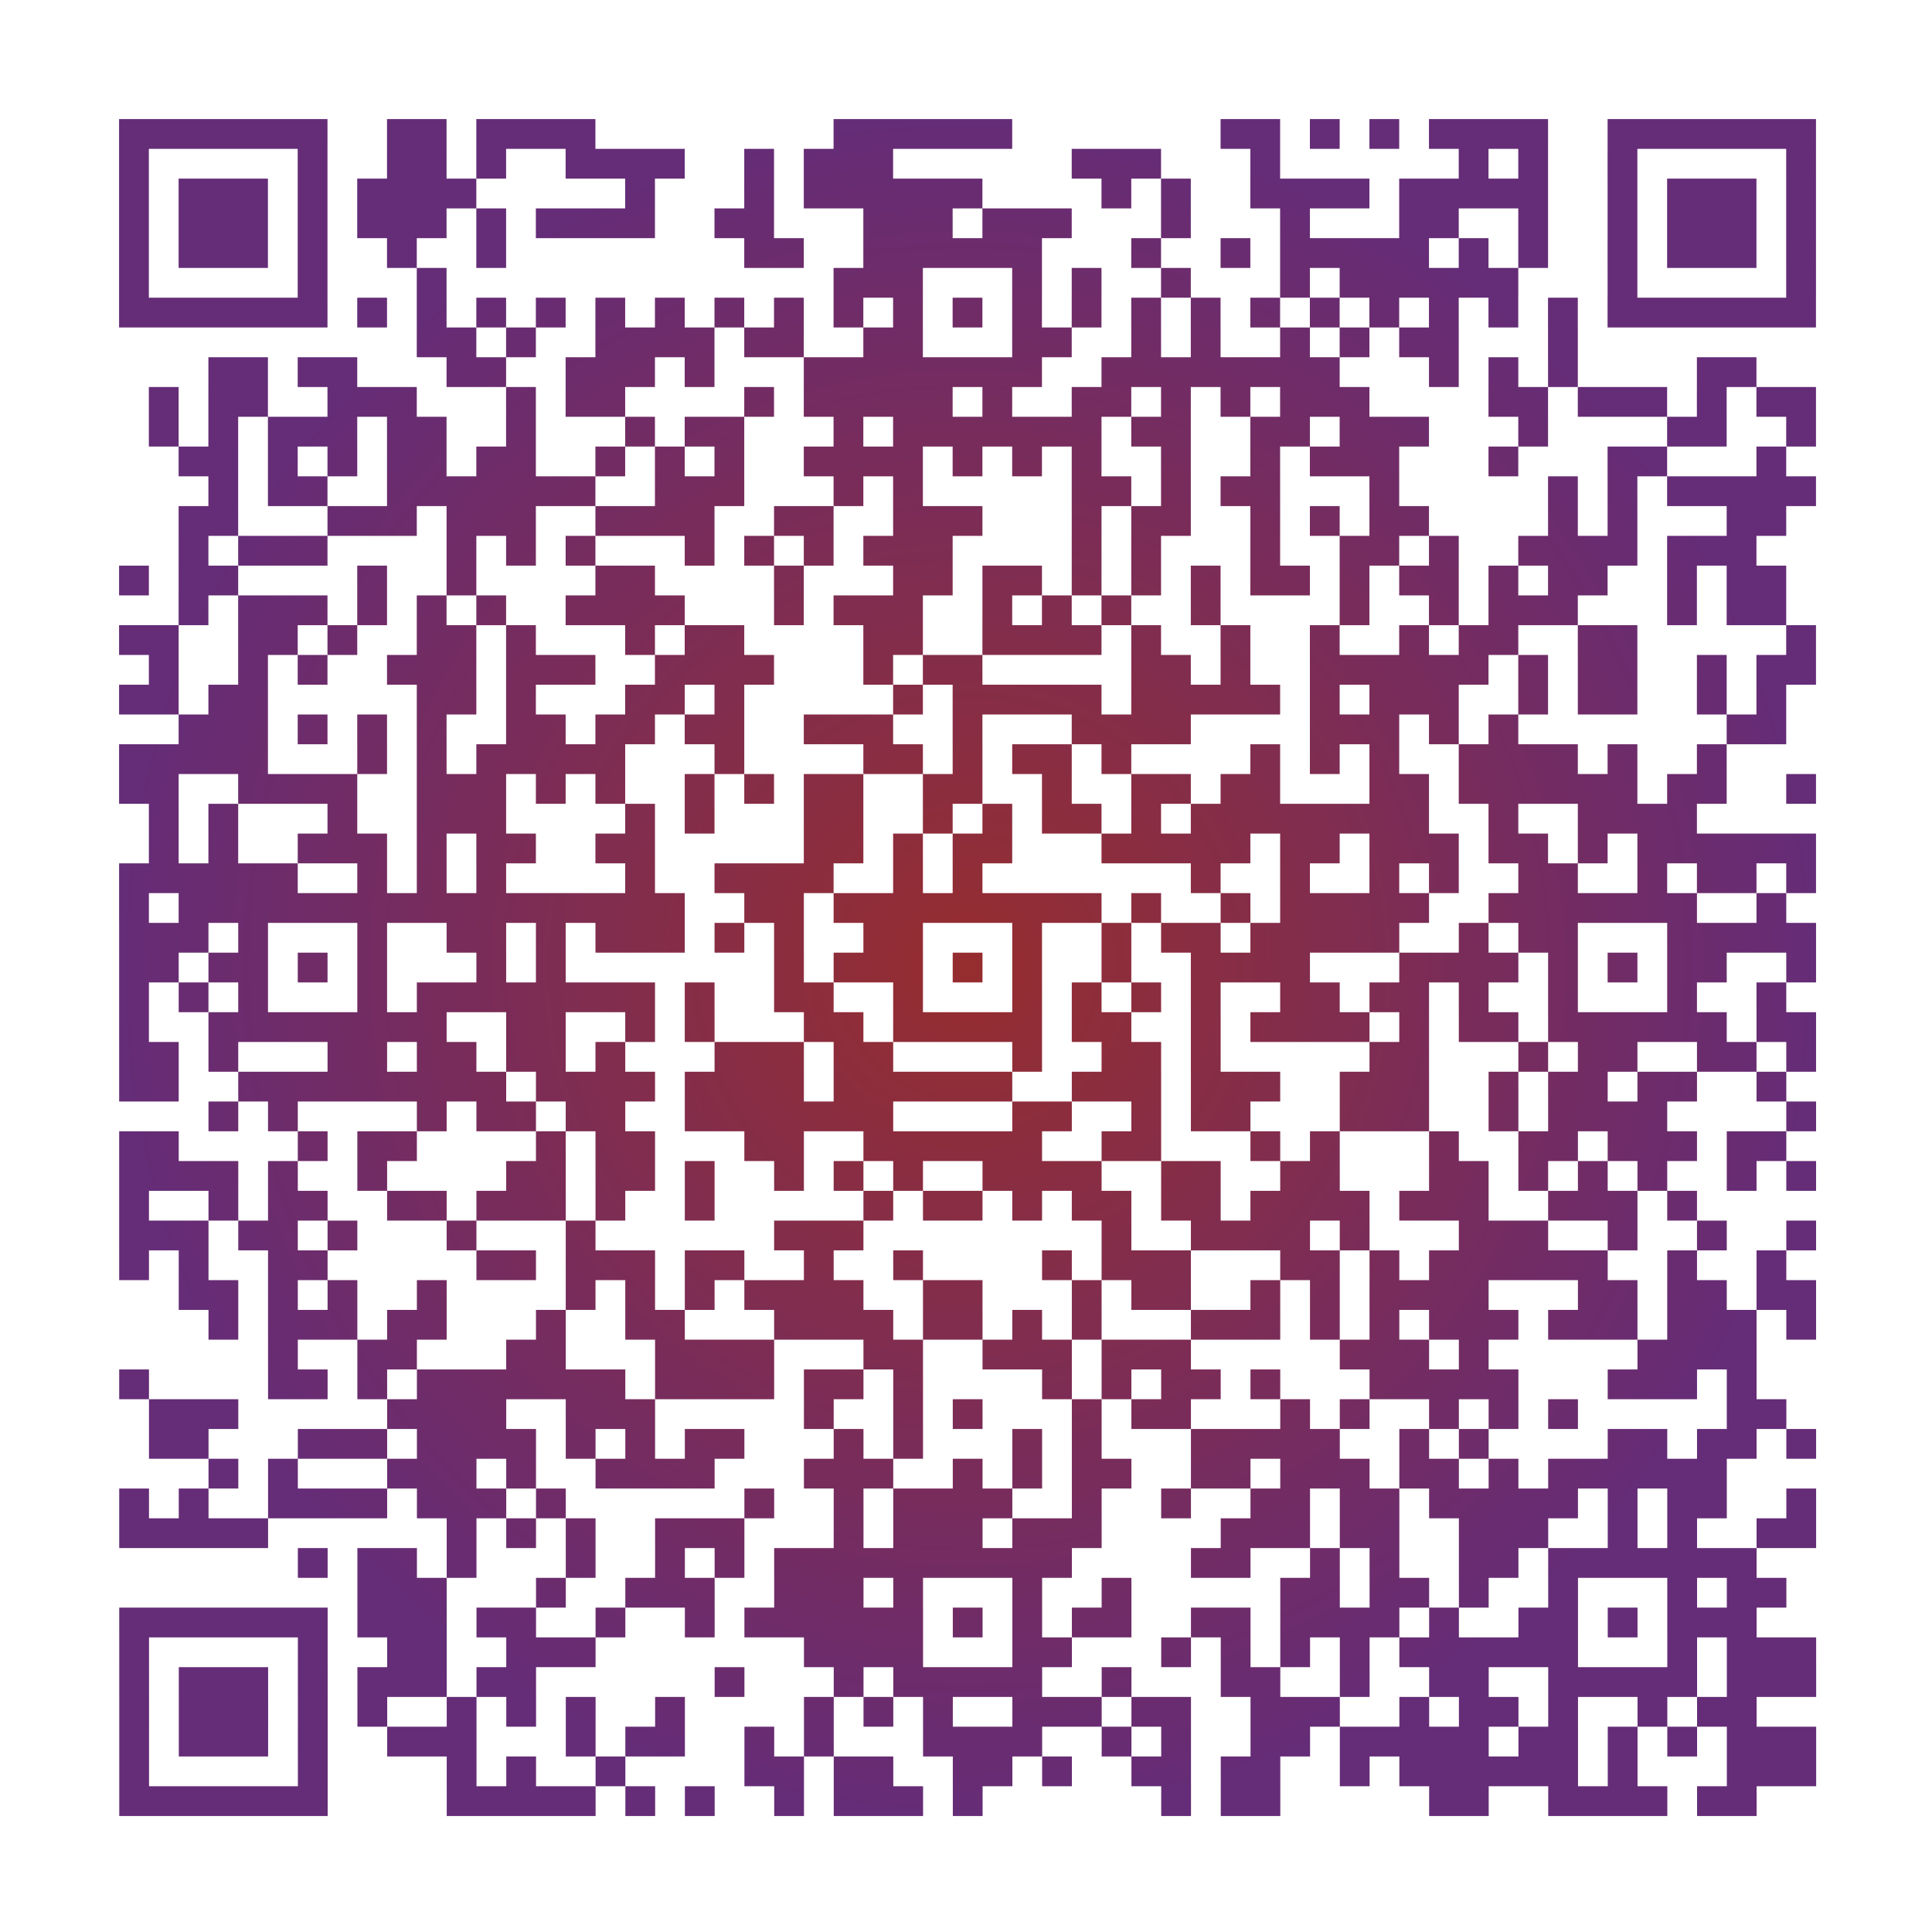 <?xml version="1.0" encoding="UTF-8" standalone="no"?>
<!-- Created with Inkscape (http://www.inkscape.org/) -->

<svg
   width="120.385mm"
   height="120.385mm"
   viewBox="0 0 120.385 120.385"
   version="1.1"
   id="svg1"
   xml:space="preserve"
   inkscape:version="1.3.2 (091e20ef0f, 2023-11-25, custom)"
   sodipodi:docname="qr_ipyaladin.svg"
   xmlns:inkscape="http://www.inkscape.org/namespaces/inkscape"
   xmlns:sodipodi="http://sodipodi.sourceforge.net/DTD/sodipodi-0.dtd"
   xmlns:xlink="http://www.w3.org/1999/xlink"
   xmlns="http://www.w3.org/2000/svg"
   xmlns:svg="http://www.w3.org/2000/svg"><sodipodi:namedview
     id="namedview1"
     pagecolor="#505050"
     bordercolor="#ffffff"
     borderopacity="1"
     inkscape:showpageshadow="0"
     inkscape:pageopacity="0"
     inkscape:pagecheckerboard="1"
     inkscape:deskcolor="#d1d1d1"
     inkscape:document-units="mm"
     inkscape:zoom="0.71624579"
     inkscape:cx="228.27359"
     inkscape:cy="135.42837"
     inkscape:window-width="1920"
     inkscape:window-height="1008"
     inkscape:window-x="0"
     inkscape:window-y="0"
     inkscape:window-maximized="1"
     inkscape:current-layer="svg1" /><defs
     id="defs1"><linearGradient
       id="linearGradient8"
       inkscape:collect="always"><stop
         style="stop-color:#962d2f;stop-opacity:1"
         offset="0"
         id="stop8" /><stop
         style="stop-color:#652c77;stop-opacity:1;"
         offset="1"
         id="stop9" /></linearGradient><defs
       id="defs9">
			<rect
   id="SVGID_1_"
   y="-23.023"
   width="366.272"
   height="474"
   x="0" />
		</defs><clipPath
       id="SVGID_2_">
			<use
   xlink:href="#SVGID_1_"
   overflow="visible"
   id="use11"
   style="overflow:visible"
   x="0"
   y="0"
   width="100%"
   height="100%" />
		</clipPath><defs
       id="defs15">
				<rect
   x="0"
   height="474"
   width="366.272"
   y="-23.023"
   id="SVGID_3_" />
			</defs><clipPath
       id="SVGID_4_">
				<use
   height="100%"
   width="100%"
   y="0"
   x="0"
   style="overflow:visible"
   id="use17"
   overflow="visible"
   xlink:href="#SVGID_3_" />
			</clipPath><rect
       id="rect2"
       y="-23.023"
       width="366.272"
       height="474"
       x="0" /><rect
       x="0"
       height="474"
       width="366.272"
       y="-23.023"
       id="rect3" /><rect
       x="-0.314"
       y="-5.377"
       width="8.05"
       height="10.126"
       id="rect7" /><rect
       x="-4.062"
       y="-9.812"
       width="17.438"
       height="15.188"
       id="rect1-6" /><rect
       x="-46"
       y="16.25"
       width="65.875"
       height="13.875"
       id="rect85" /><inkscape:path-effect
       effect="powerclip"
       id="path-effect84"
       is_visible="true"
       lpeversion="1"
       inverse="true"
       flatten="false"
       hide_clip="false"
       message="Utilise la règle de remplissage « fill-rule: evenodd » de la boîte de dialogue &lt;b&gt;Fond et contour&lt;/b&gt; en l'absence de résultat de mise à plat après une conversion en chemin." /><rect
       x="390.25"
       y="534.562"
       width="60.25"
       height="17.688"
       id="rect28" /><filter
       inkscape:label="Pixellize"
       inkscape:menu="Pixel Tools"
       inkscape:menu-tooltip="Reduce or remove antialiasing around shapes"
       style="color-interpolation-filters:sRGB"
       id="filter41"
       x="0"
       y="0"
       width="1"
       height="1"><feColorMatrix
         values="1 0 0 0 0 0 1 0 0 0 0 0 1 0 0 0 0 0 1000 -500 "
         id="feColorMatrix41" /></filter><clipPath
       clipPathUnits="userSpaceOnUse"
       id="clipPath30"><path
         style="fill:none;fill-opacity:1;stroke:#000000;stroke-width:0.05;stroke-linejoin:bevel;stroke-dasharray:none;stroke-opacity:1"
         d="m 112.659,140.93 c 0,-0.004 0.059,-0.059 0.13,-0.122 0.172,-0.153 0.556,-0.536 0.707,-0.707 0.726,-0.821 1.133,-1.554 1.244,-2.242 0.019,-0.12 0.019,-0.408 -1e-4,-0.533 -0.045,-0.289 -0.154,-0.511 -0.352,-0.716 -0.355,-0.368 -0.878,-0.548 -1.642,-0.565 -0.482,-0.011 -0.996,0.057 -1.598,0.213 -0.685,0.176 -1.345,0.427 -2.04,0.776 -0.141,0.071 -0.259,0.13 -0.263,0.131 -0.003,0.002 -0.006,-8e-4 -0.006,-0.005 0,-0.023 0.291,-0.22 0.579,-0.392 0.74,-0.443 1.526,-0.807 2.27,-1.05 0.628,-0.206 1.185,-0.319 1.775,-0.361 0.178,-0.013 0.535,-0.011 0.671,0.004 0.473,0.05 0.83,0.168 1.108,0.366 0.086,0.061 0.246,0.219 0.309,0.305 0.133,0.181 0.209,0.399 0.226,0.644 0.03,0.436 -0.066,0.833 -0.324,1.345 -0.269,0.534 -0.67,1.061 -1.239,1.628 -0.455,0.454 -0.917,0.847 -1.409,1.196 -0.126,0.089 -0.146,0.102 -0.146,0.087 z"
         id="path31" /></clipPath><clipPath
       clipPathUnits="userSpaceOnUse"
       id="clipPath34"><path
         style="fill:none;fill-opacity:1;stroke:#000000;stroke-width:0.05;stroke-linejoin:bevel;stroke-dasharray:none;stroke-opacity:1"
         d="m 112.659,140.93 c 0,-0.004 0.059,-0.059 0.13,-0.122 0.172,-0.153 0.556,-0.536 0.707,-0.707 0.726,-0.821 1.133,-1.554 1.244,-2.242 0.019,-0.12 0.019,-0.408 -1e-4,-0.533 -0.045,-0.289 -0.154,-0.511 -0.352,-0.716 -0.355,-0.368 -0.878,-0.548 -1.642,-0.565 -0.482,-0.011 -0.996,0.057 -1.598,0.213 -0.685,0.176 -1.345,0.427 -2.04,0.776 -0.141,0.071 -0.259,0.13 -0.263,0.131 -0.003,0.002 -0.006,-8e-4 -0.006,-0.005 0,-0.023 0.291,-0.22 0.579,-0.392 0.74,-0.443 1.526,-0.807 2.27,-1.05 0.628,-0.206 1.185,-0.319 1.775,-0.361 0.178,-0.013 0.535,-0.011 0.671,0.004 0.473,0.05 0.83,0.168 1.108,0.366 0.086,0.061 0.246,0.219 0.309,0.305 0.133,0.181 0.209,0.399 0.226,0.644 0.03,0.436 -0.066,0.833 -0.324,1.345 -0.269,0.534 -0.67,1.061 -1.239,1.628 -0.455,0.454 -0.917,0.847 -1.409,1.196 -0.126,0.089 -0.146,0.102 -0.146,0.087 z"
         id="path35" /></clipPath><clipPath
       clipPathUnits="userSpaceOnUse"
       id="clipPath37"><path
         style="fill:none;fill-opacity:1;stroke:#000000;stroke-width:0.05;stroke-linejoin:bevel;stroke-dasharray:none;stroke-opacity:1"
         d="m 112.659,140.93 c 0,-0.004 0.059,-0.059 0.13,-0.122 0.172,-0.153 0.556,-0.536 0.707,-0.707 0.726,-0.821 1.133,-1.554 1.244,-2.242 0.019,-0.12 0.019,-0.408 -1e-4,-0.533 -0.045,-0.289 -0.154,-0.511 -0.352,-0.716 -0.355,-0.368 -0.878,-0.548 -1.642,-0.565 -0.482,-0.011 -0.996,0.057 -1.598,0.213 -0.685,0.176 -1.345,0.427 -2.04,0.776 -0.141,0.071 -0.259,0.13 -0.263,0.131 -0.003,0.002 -0.006,-8e-4 -0.006,-0.005 0,-0.023 0.291,-0.22 0.579,-0.392 0.74,-0.443 1.526,-0.807 2.27,-1.05 0.628,-0.206 1.185,-0.319 1.775,-0.361 0.178,-0.013 0.535,-0.011 0.671,0.004 0.473,0.05 0.83,0.168 1.108,0.366 0.086,0.061 0.246,0.219 0.309,0.305 0.133,0.181 0.209,0.399 0.226,0.644 0.03,0.436 -0.066,0.833 -0.324,1.345 -0.269,0.534 -0.67,1.061 -1.239,1.628 -0.455,0.454 -0.917,0.847 -1.409,1.196 -0.126,0.089 -0.146,0.102 -0.146,0.087 z"
         id="path38" /></clipPath><rect
       x="-4.062"
       y="-9.812"
       width="17.438"
       height="15.188"
       id="rect4" /><rect
       x="-46"
       y="16.25"
       width="65.875"
       height="13.875"
       id="rect6" /><rect
       id="rect5"
       y="-23.023"
       width="366.272"
       height="474"
       x="0" /><rect
       x="0"
       height="474"
       width="366.272"
       y="-23.023"
       id="rect8" /><radialGradient
       inkscape:collect="always"
       xlink:href="#linearGradient8"
       id="radialGradient9"
       cx="227.5"
       cy="227.5"
       fx="227.5"
       fy="227.5"
       r="199.5"
       gradientUnits="userSpaceOnUse" /><radialGradient
       inkscape:collect="always"
       xlink:href="#linearGradient8"
       id="radialGradient10"
       gradientUnits="userSpaceOnUse"
       cx="227.5"
       cy="227.5"
       fx="227.5"
       fy="227.5"
       r="199.5" /></defs><g
     inkscape:label="Calque 1"
     inkscape:groupmode="layer"
     id="layer1"
     transform="translate(-44.807,-112.598)" /><rect
     x="-7.1054274e-15"
     y="0"
     width="120.385"
     height="120.385"
     style="fill:#ffffff;stroke:none;stroke-width:0.265"
     id="rect1" /><g
     style="fill:url(#radialGradient9);stroke:none"
     id="g1"
     transform="matrix(0.265,0,0,0.265,-1.2321777e-6,-8.2519532e-7)"><path
       d="m 28,28 h 7 v 7 h -7 z m 7,0 h 7 v 7 h -7 z m 7,0 h 7 v 7 h -7 z m 7,0 h 7 v 7 h -7 z m 7,0 h 7 v 7 h -7 z m 7,0 h 7 v 7 h -7 z m 7,0 h 7 v 7 h -7 z m 21,0 h 7 v 7 h -7 z m 7,0 h 7 v 7 h -7 z m 14,0 h 7 v 7 h -7 z m 7,0 h 7 v 7 h -7 z m 7,0 h 7 v 7 h -7 z m 7,0 h 7 v 7 h -7 z m 63,0 h 7 v 7 h -7 z m 7,0 h 7 v 7 h -7 z m 7,0 h 7 v 7 h -7 z m 7,0 h 7 v 7 h -7 z m 7,0 h 7 v 7 h -7 z m 7,0 h 7 v 7 h -7 z m 56,0 h 7 v 7 h -7 z m 7,0 h 7 v 7 h -7 z m 14,0 h 7 v 7 h -7 z m 14,0 h 7 v 7 h -7 z m 14,0 h 7 v 7 h -7 z m 7,0 h 7 v 7 h -7 z m 7,0 h 7 v 7 h -7 z m 7,0 h 7 v 7 h -7 z m 21,0 h 7 v 7 h -7 z m 7,0 h 7 v 7 h -7 z m 7,0 h 7 v 7 h -7 z m 7,0 h 7 v 7 h -7 z m 7,0 h 7 v 7 h -7 z m 7,0 h 7 v 7 h -7 z m 7,0 h 7 v 7 h -7 z M 28,35 h 7 v 7 h -7 z m 42,0 h 7 v 7 h -7 z m 21,0 h 7 v 7 h -7 z m 7,0 h 7 v 7 h -7 z m 14,0 h 7 v 7 h -7 z m 21,0 h 7 v 7 h -7 z m 7,0 h 7 v 7 h -7 z m 7,0 h 7 v 7 h -7 z m 7,0 h 7 v 7 h -7 z m 21,0 h 7 v 7 h -7 z m 14,0 h 7 v 7 h -7 z m 7,0 h 7 v 7 h -7 z m 7,0 h 7 v 7 h -7 z m 49,0 h 7 v 7 h -7 z m 7,0 h 7 v 7 h -7 z m 7,0 h 7 v 7 h -7 z m 28,0 h 7 v 7 h -7 z m 49,0 h 7 v 7 h -7 z m 14,0 h 7 v 7 h -7 z m 21,0 h 7 v 7 h -7 z m 42,0 h 7 v 7 h -7 z M 28,42 h 7 v 7 h -7 z m 14,0 h 7 v 7 h -7 z m 7,0 h 7 v 7 h -7 z m 7,0 h 7 v 7 h -7 z m 14,0 h 7 v 7 h -7 z m 14,0 h 7 v 7 h -7 z m 7,0 h 7 v 7 h -7 z m 7,0 h 7 v 7 h -7 z m 7,0 h 7 v 7 h -7 z m 42,0 h 7 v 7 h -7 z m 28,0 h 7 v 7 h -7 z m 14,0 h 7 v 7 h -7 z m 7,0 h 7 v 7 h -7 z m 7,0 h 7 v 7 h -7 z m 7,0 h 7 v 7 h -7 z m 7,0 h 7 v 7 h -7 z m 7,0 h 7 v 7 h -7 z m 35,0 h 7 v 7 h -7 z m 14,0 h 7 v 7 h -7 z m 21,0 h 7 v 7 h -7 z m 7,0 h 7 v 7 h -7 z m 7,0 h 7 v 7 h -7 z m 7,0 h 7 v 7 h -7 z m 14,0 h 7 v 7 h -7 z m 7,0 h 7 v 7 h -7 z m 7,0 h 7 v 7 h -7 z m 7,0 h 7 v 7 h -7 z m 7,0 h 7 v 7 h -7 z m 21,0 h 7 v 7 h -7 z m 14,0 h 7 v 7 h -7 z m 7,0 h 7 v 7 h -7 z m 7,0 h 7 v 7 h -7 z m 14,0 h 7 v 7 h -7 z M 28,49 h 7 v 7 h -7 z m 14,0 h 7 v 7 h -7 z m 7,0 h 7 v 7 h -7 z m 7,0 h 7 v 7 h -7 z m 14,0 h 7 v 7 h -7 z m 14,0 h 7 v 7 h -7 z m 7,0 h 7 v 7 h -7 z m 7,0 h 7 v 7 h -7 z m 14,0 h 7 v 7 h -7 z m 14,0 h 7 v 7 h -7 z m 7,0 h 7 v 7 h -7 z m 7,0 h 7 v 7 h -7 z m 7,0 h 7 v 7 h -7 z m 21,0 h 7 v 7 h -7 z m 7,0 h 7 v 7 h -7 z m 28,0 h 7 v 7 h -7 z m 7,0 h 7 v 7 h -7 z m 7,0 h 7 v 7 h -7 z m 14,0 h 7 v 7 h -7 z m 7,0 h 7 v 7 h -7 z m 7,0 h 7 v 7 h -7 z m 28,0 h 7 v 7 h -7 z m 28,0 h 7 v 7 h -7 z m 28,0 h 7 v 7 h -7 z m 7,0 h 7 v 7 h -7 z m 21,0 h 7 v 7 h -7 z m 21,0 h 7 v 7 h -7 z m 14,0 h 7 v 7 h -7 z m 7,0 h 7 v 7 h -7 z m 7,0 h 7 v 7 h -7 z m 14,0 h 7 v 7 h -7 z M 28,56 h 7 v 7 h -7 z m 14,0 h 7 v 7 h -7 z m 7,0 h 7 v 7 h -7 z m 7,0 h 7 v 7 h -7 z m 14,0 h 7 v 7 h -7 z m 21,0 h 7 v 7 h -7 z m 21,0 h 7 v 7 h -7 z m 63,0 h 7 v 7 h -7 z m 7,0 h 7 v 7 h -7 z m 21,0 h 7 v 7 h -7 z m 7,0 h 7 v 7 h -7 z m 7,0 h 7 v 7 h -7 z m 7,0 h 7 v 7 h -7 z m 7,0 h 7 v 7 h -7 z m 7,0 h 7 v 7 h -7 z m 28,0 h 7 v 7 h -7 z m 21,0 h 7 v 7 h -7 z m 14,0 h 7 v 7 h -7 z m 7,0 h 7 v 7 h -7 z m 7,0 h 7 v 7 h -7 z m 7,0 h 7 v 7 h -7 z m 7,0 h 7 v 7 h -7 z m 14,0 h 7 v 7 h -7 z m 14,0 h 7 v 7 h -7 z m 21,0 h 7 v 7 h -7 z m 14,0 h 7 v 7 h -7 z m 7,0 h 7 v 7 h -7 z m 7,0 h 7 v 7 h -7 z m 14,0 h 7 v 7 h -7 z M 28,63 h 7 v 7 h -7 z m 42,0 h 7 v 7 h -7 z m 28,0 h 7 v 7 h -7 z m 98,0 h 7 v 7 h -7 z m 7,0 h 7 v 7 h -7 z m 7,0 h 7 v 7 h -7 z m 28,0 h 7 v 7 h -7 z m 14,0 h 7 v 7 h -7 z m 21,0 h 7 v 7 h -7 z m 28,0 h 7 v 7 h -7 z m 14,0 h 7 v 7 h -7 z m 7,0 h 7 v 7 h -7 z m 7,0 h 7 v 7 h -7 z m 7,0 h 7 v 7 h -7 z m 7,0 h 7 v 7 h -7 z m 7,0 h 7 v 7 h -7 z m 28,0 h 7 v 7 h -7 z m 42,0 h 7 v 7 h -7 z M 28,70 h 7 v 7 h -7 z m 7,0 h 7 v 7 h -7 z m 7,0 h 7 v 7 h -7 z m 7,0 h 7 v 7 h -7 z m 7,0 h 7 v 7 h -7 z m 7,0 h 7 v 7 h -7 z m 7,0 h 7 v 7 h -7 z m 14,0 h 7 v 7 h -7 z m 14,0 h 7 v 7 h -7 z m 14,0 h 7 v 7 h -7 z m 14,0 h 7 v 7 h -7 z m 14,0 h 7 v 7 h -7 z m 14,0 h 7 v 7 h -7 z m 14,0 h 7 v 7 h -7 z m 14,0 h 7 v 7 h -7 z m 14,0 h 7 v 7 h -7 z m 14,0 h 7 v 7 h -7 z m 14,0 h 7 v 7 h -7 z m 14,0 h 7 v 7 h -7 z m 14,0 h 7 v 7 h -7 z m 14,0 h 7 v 7 h -7 z m 14,0 h 7 v 7 h -7 z m 14,0 h 7 v 7 h -7 z m 14,0 h 7 v 7 h -7 z m 14,0 h 7 v 7 h -7 z m 14,0 h 7 v 7 h -7 z m 14,0 h 7 v 7 h -7 z m 14,0 h 7 v 7 h -7 z m 14,0 h 7 v 7 h -7 z m 7,0 h 7 v 7 h -7 z m 7,0 h 7 v 7 h -7 z m 7,0 h 7 v 7 h -7 z m 7,0 h 7 v 7 h -7 z m 7,0 h 7 v 7 h -7 z m 7,0 h 7 v 7 h -7 z M 98,77 h 7 v 7 h -7 z m 7,0 h 7 v 7 h -7 z m 14,0 h 7 v 7 h -7 z m 21,0 h 7 v 7 h -7 z m 7,0 h 7 v 7 h -7 z m 7,0 h 7 v 7 h -7 z m 7,0 h 7 v 7 h -7 z m 14,0 h 7 v 7 h -7 z m 7,0 h 7 v 7 h -7 z m 21,0 h 7 v 7 h -7 z m 7,0 h 7 v 7 h -7 z m 28,0 h 7 v 7 h -7 z m 7,0 h 7 v 7 h -7 z m 21,0 h 7 v 7 h -7 z m 14,0 h 7 v 7 h -7 z m 21,0 h 7 v 7 h -7 z m 14,0 h 7 v 7 h -7 z m 14,0 h 7 v 7 h -7 z m 7,0 h 7 v 7 h -7 z m 28,0 h 7 v 7 h -7 z M 49,84 h 7 v 7 h -7 z m 7,0 h 7 v 7 h -7 z m 14,0 h 7 v 7 h -7 z m 7,0 h 7 v 7 h -7 z m 28,0 h 7 v 7 h -7 z m 7,0 h 7 v 7 h -7 z m 21,0 h 7 v 7 h -7 z m 7,0 h 7 v 7 h -7 z m 7,0 h 7 v 7 h -7 z m 14,0 h 7 v 7 h -7 z m 28,0 h 7 v 7 h -7 z m 7,0 h 7 v 7 h -7 z m 7,0 h 7 v 7 h -7 z m 7,0 h 7 v 7 h -7 z m 7,0 h 7 v 7 h -7 z m 7,0 h 7 v 7 h -7 z m 7,0 h 7 v 7 h -7 z m 7,0 h 7 v 7 h -7 z m 21,0 h 7 v 7 h -7 z m 7,0 h 7 v 7 h -7 z m 7,0 h 7 v 7 h -7 z m 7,0 h 7 v 7 h -7 z m 7,0 h 7 v 7 h -7 z m 7,0 h 7 v 7 h -7 z m 7,0 h 7 v 7 h -7 z m 7,0 h 7 v 7 h -7 z m 28,0 h 7 v 7 h -7 z m 14,0 h 7 v 7 h -7 z m 14,0 h 7 v 7 h -7 z m 35,0 h 7 v 7 h -7 z m 7,0 h 7 v 7 h -7 z M 35,91 h 7 v 7 h -7 z m 14,0 h 7 v 7 h -7 z m 7,0 h 7 v 7 h -7 z m 21,0 h 7 v 7 h -7 z m 7,0 h 7 v 7 h -7 z m 7,0 h 7 v 7 h -7 z m 28,0 h 7 v 7 h -7 z m 14,0 h 7 v 7 h -7 z m 7,0 h 7 v 7 h -7 z m 35,0 h 7 v 7 h -7 z m 14,0 h 7 v 7 h -7 z m 7,0 h 7 v 7 h -7 z m 7,0 h 7 v 7 h -7 z m 7,0 h 7 v 7 h -7 z m 7,0 h 7 v 7 h -7 z m 14,0 h 7 v 7 h -7 z m 21,0 h 7 v 7 h -7 z m 7,0 h 7 v 7 h -7 z m 14,0 h 7 v 7 h -7 z m 14,0 h 7 v 7 h -7 z m 14,0 h 7 v 7 h -7 z m 7,0 h 7 v 7 h -7 z m 7,0 h 7 v 7 h -7 z m 35,0 h 7 v 7 h -7 z m 7,0 h 7 v 7 h -7 z m 14,0 h 7 v 7 h -7 z m 7,0 h 7 v 7 h -7 z m 7,0 h 7 v 7 h -7 z m 14,0 h 7 v 7 h -7 z m 14,0 h 7 v 7 h -7 z m 7,0 h 7 v 7 h -7 z M 35,98 h 7 v 7 h -7 z m 14,0 h 7 v 7 h -7 z m 14,0 h 7 v 7 h -7 z m 7,0 h 7 v 7 h -7 z m 7,0 h 7 v 7 h -7 z m 14,0 h 7 v 7 h -7 z m 7,0 h 7 v 7 h -7 z m 21,0 h 7 v 7 h -7 z m 28,0 h 7 v 7 h -7 z m 14,0 h 7 v 7 h -7 z m 7,0 h 7 v 7 h -7 z m 28,0 h 7 v 7 h -7 z m 14,0 h 7 v 7 h -7 z m 7,0 h 7 v 7 h -7 z m 7,0 h 7 v 7 h -7 z m 7,0 h 7 v 7 h -7 z m 7,0 h 7 v 7 h -7 z m 7,0 h 7 v 7 h -7 z m 7,0 h 7 v 7 h -7 z m 14,0 h 7 v 7 h -7 z m 7,0 h 7 v 7 h -7 z m 21,0 h 7 v 7 h -7 z m 7,0 h 7 v 7 h -7 z m 14,0 h 7 v 7 h -7 z m 7,0 h 7 v 7 h -7 z m 7,0 h 7 v 7 h -7 z m 28,0 h 7 v 7 h -7 z m 35,0 h 7 v 7 h -7 z m 7,0 h 7 v 7 h -7 z m 21,0 h 7 v 7 h -7 z m -378,7 h 7 v 7 h -7 z m 7,0 h 7 v 7 h -7 z m 14,0 h 7 v 7 h -7 z m 14,0 h 7 v 7 h -7 z m 14,0 h 7 v 7 h -7 z m 7,0 h 7 v 7 h -7 z m 14,0 h 7 v 7 h -7 z m 7,0 h 7 v 7 h -7 z m 21,0 h 7 v 7 h -7 z m 14,0 h 7 v 7 h -7 z m 14,0 h 7 v 7 h -7 z m 21,0 h 7 v 7 h -7 z m 7,0 h 7 v 7 h -7 z m 7,0 h 7 v 7 h -7 z m 7,0 h 7 v 7 h -7 z m 14,0 h 7 v 7 h -7 z m 14,0 h 7 v 7 h -7 z m 14,0 h 7 v 7 h -7 z m 21,0 h 7 v 7 h -7 z m 21,0 h 7 v 7 h -7 z m 14,0 h 7 v 7 h -7 z m 7,0 h 7 v 7 h -7 z m 7,0 h 7 v 7 h -7 z m 28,0 h 7 v 7 h -7 z m 28,0 h 7 v 7 h -7 z m 7,0 h 7 v 7 h -7 z m 28,0 h 7 v 7 h -7 z m -364,7 h 7 v 7 h -7 z m 14,0 h 7 v 7 h -7 z m 7,0 h 7 v 7 h -7 z m 21,0 h 7 v 7 h -7 z m 7,0 h 7 v 7 h -7 z m 7,0 h 7 v 7 h -7 z m 7,0 h 7 v 7 h -7 z m 7,0 h 7 v 7 h -7 z m 7,0 h 7 v 7 h -7 z m 7,0 h 7 v 7 h -7 z m 21,0 h 7 v 7 h -7 z m 7,0 h 7 v 7 h -7 z m 7,0 h 7 v 7 h -7 z m 28,0 h 7 v 7 h -7 z m 14,0 h 7 v 7 h -7 z m 42,0 h 7 v 7 h -7 z m 7,0 h 7 v 7 h -7 z m 14,0 h 7 v 7 h -7 z m 14,0 h 7 v 7 h -7 z m 7,0 h 7 v 7 h -7 z m 28,0 h 7 v 7 h -7 z m 42,0 h 7 v 7 h -7 z m 14,0 h 7 v 7 h -7 z m 14,0 h 7 v 7 h -7 z m 7,0 h 7 v 7 h -7 z m 7,0 h 7 v 7 h -7 z m 7,0 h 7 v 7 h -7 z m 7,0 h 7 v 7 h -7 z m -378,7 h 7 v 7 h -7 z m 7,0 h 7 v 7 h -7 z m 28,0 h 7 v 7 h -7 z m 7,0 h 7 v 7 h -7 z m 7,0 h 7 v 7 h -7 z m 14,0 h 7 v 7 h -7 z m 7,0 h 7 v 7 h -7 z m 7,0 h 7 v 7 h -7 z m 21,0 h 7 v 7 h -7 z m 7,0 h 7 v 7 h -7 z m 7,0 h 7 v 7 h -7 z m 7,0 h 7 v 7 h -7 z m 21,0 h 7 v 7 h -7 z m 7,0 h 7 v 7 h -7 z m 21,0 h 7 v 7 h -7 z m 7,0 h 7 v 7 h -7 z m 7,0 h 7 v 7 h -7 z m 28,0 h 7 v 7 h -7 z m 14,0 h 7 v 7 h -7 z m 7,0 h 7 v 7 h -7 z m 21,0 h 7 v 7 h -7 z m 14,0 h 7 v 7 h -7 z m 14,0 h 7 v 7 h -7 z m 7,0 h 7 v 7 h -7 z m 35,0 h 7 v 7 h -7 z m 14,0 h 7 v 7 h -7 z m 28,0 h 7 v 7 h -7 z m 7,0 h 7 v 7 h -7 z m -371,7 h 7 v 7 h -7 z m 14,0 h 7 v 7 h -7 z m 7,0 h 7 v 7 h -7 z m 7,0 h 7 v 7 h -7 z m 35,0 h 7 v 7 h -7 z m 14,0 h 7 v 7 h -7 z m 14,0 h 7 v 7 h -7 z m 28,0 h 7 v 7 h -7 z m 14,0 h 7 v 7 h -7 z m 14,0 h 7 v 7 h -7 z m 14,0 h 7 v 7 h -7 z m 7,0 h 7 v 7 h -7 z m 7,0 h 7 v 7 h -7 z m 35,0 h 7 v 7 h -7 z m 14,0 h 7 v 7 h -7 z m 28,0 h 7 v 7 h -7 z m 21,0 h 7 v 7 h -7 z m 7,0 h 7 v 7 h -7 z m 14,0 h 7 v 7 h -7 z m 21,0 h 7 v 7 h -7 z m 7,0 h 7 v 7 h -7 z m 7,0 h 7 v 7 h -7 z m 7,0 h 7 v 7 h -7 z m 14,0 h 7 v 7 h -7 z m 7,0 h 7 v 7 h -7 z m 7,0 h 7 v 7 h -7 z m -378,7 h 7 v 7 h -7 z m 14,0 h 7 v 7 h -7 z m 7,0 h 7 v 7 h -7 z m 35,0 h 7 v 7 h -7 z m 21,0 h 7 v 7 h -7 z m 35,0 h 7 v 7 h -7 z m 7,0 h 7 v 7 h -7 z m 35,0 h 7 v 7 h -7 z m 28,0 h 7 v 7 h -7 z m 7,0 h 7 v 7 h -7 z m 14,0 h 7 v 7 h -7 z m 7,0 h 7 v 7 h -7 z m 14,0 h 7 v 7 h -7 z m 14,0 h 7 v 7 h -7 z m 14,0 h 7 v 7 h -7 z m 14,0 h 7 v 7 h -7 z m 7,0 h 7 v 7 h -7 z m 14,0 h 7 v 7 h -7 z m 14,0 h 7 v 7 h -7 z m 7,0 h 7 v 7 h -7 z m 14,0 h 7 v 7 h -7 z m 14,0 h 7 v 7 h -7 z m 7,0 h 7 v 7 h -7 z m 21,0 h 7 v 7 h -7 z m 14,0 h 7 v 7 h -7 z m 7,0 h 7 v 7 h -7 z m -371,7 h 7 v 7 h -7 z m 14,0 h 7 v 7 h -7 z m 7,0 h 7 v 7 h -7 z m 7,0 h 7 v 7 h -7 z m 14,0 h 7 v 7 h -7 z m 14,0 h 7 v 7 h -7 z m 14,0 h 7 v 7 h -7 z m 21,0 h 7 v 7 h -7 z m 7,0 h 7 v 7 h -7 z m 7,0 h 7 v 7 h -7 z m 7,0 h 7 v 7 h -7 z m 28,0 h 7 v 7 h -7 z m 14,0 h 7 v 7 h -7 z m 7,0 h 7 v 7 h -7 z m 7,0 h 7 v 7 h -7 z m 21,0 h 7 v 7 h -7 z m 14,0 h 7 v 7 h -7 z m 14,0 h 7 v 7 h -7 z m 21,0 h 7 v 7 h -7 z m 35,0 h 7 v 7 h -7 z m 21,0 h 7 v 7 h -7 z m 14,0 h 7 v 7 h -7 z m 7,0 h 7 v 7 h -7 z m 7,0 h 7 v 7 h -7 z m 28,0 h 7 v 7 h -7 z m 14,0 h 7 v 7 h -7 z m 7,0 h 7 v 7 h -7 z m -385,7 h 7 v 7 h -7 z m 7,0 h 7 v 7 h -7 z m 21,0 h 7 v 7 h -7 z m 7,0 h 7 v 7 h -7 z m 14,0 h 7 v 7 h -7 z m 21,0 h 7 v 7 h -7 z m 7,0 h 7 v 7 h -7 z m 14,0 h 7 v 7 h -7 z m 28,0 h 7 v 7 h -7 z m 14,0 h 7 v 7 h -7 z m 7,0 h 7 v 7 h -7 z m 35,0 h 7 v 7 h -7 z m 7,0 h 7 v 7 h -7 z m 21,0 h 7 v 7 h -7 z m 7,0 h 7 v 7 h -7 z m 7,0 h 7 v 7 h -7 z m 7,0 h 7 v 7 h -7 z m 14,0 h 7 v 7 h -7 z m 21,0 h 7 v 7 h -7 z m 21,0 h 7 v 7 h -7 z m 21,0 h 7 v 7 h -7 z m 14,0 h 7 v 7 h -7 z m 7,0 h 7 v 7 h -7 z m 21,0 h 7 v 7 h -7 z m 7,0 h 7 v 7 h -7 z m 42,0 h 7 v 7 h -7 z m -385,7 h 7 v 7 h -7 z m 21,0 h 7 v 7 h -7 z m 14,0 h 7 v 7 h -7 z m 21,0 h 7 v 7 h -7 z m 7,0 h 7 v 7 h -7 z m 7,0 h 7 v 7 h -7 z m 14,0 h 7 v 7 h -7 z m 7,0 h 7 v 7 h -7 z m 7,0 h 7 v 7 h -7 z m 21,0 h 7 v 7 h -7 z m 7,0 h 7 v 7 h -7 z m 7,0 h 7 v 7 h -7 z m 7,0 h 7 v 7 h -7 z m 28,0 h 7 v 7 h -7 z m 14,0 h 7 v 7 h -7 z m 7,0 h 7 v 7 h -7 z m 42,0 h 7 v 7 h -7 z m 7,0 h 7 v 7 h -7 z m 14,0 h 7 v 7 h -7 z m 21,0 h 7 v 7 h -7 z m 7,0 h 7 v 7 h -7 z m 7,0 h 7 v 7 h -7 z m 7,0 h 7 v 7 h -7 z m 7,0 h 7 v 7 h -7 z m 7,0 h 7 v 7 h -7 z m 14,0 h 7 v 7 h -7 z m 14,0 h 7 v 7 h -7 z m 7,0 h 7 v 7 h -7 z m 21,0 h 7 v 7 h -7 z m 14,0 h 7 v 7 h -7 z m 7,0 h 7 v 7 h -7 z m -392,7 h 7 v 7 h -7 z m 7,0 h 7 v 7 h -7 z m 14,0 h 7 v 7 h -7 z m 7,0 h 7 v 7 h -7 z m 42,0 h 7 v 7 h -7 z m 7,0 h 7 v 7 h -7 z m 14,0 h 7 v 7 h -7 z m 28,0 h 7 v 7 h -7 z m 7,0 h 7 v 7 h -7 z m 14,0 h 7 v 7 h -7 z m 42,0 h 7 v 7 h -7 z m 14,0 h 7 v 7 h -7 z m 7,0 h 7 v 7 h -7 z m 7,0 h 7 v 7 h -7 z m 7,0 h 7 v 7 h -7 z m 7,0 h 7 v 7 h -7 z m 14,0 h 7 v 7 h -7 z m 7,0 h 7 v 7 h -7 z m 7,0 h 7 v 7 h -7 z m 7,0 h 7 v 7 h -7 z m 7,0 h 7 v 7 h -7 z m 14,0 h 7 v 7 h -7 z m 14,0 h 7 v 7 h -7 z m 7,0 h 7 v 7 h -7 z m 7,0 h 7 v 7 h -7 z m 21,0 h 7 v 7 h -7 z m 14,0 h 7 v 7 h -7 z m 7,0 h 7 v 7 h -7 z m 21,0 h 7 v 7 h -7 z m 14,0 h 7 v 7 h -7 z m -371,7 h 7 v 7 h -7 z m 7,0 h 7 v 7 h -7 z m 7,0 h 7 v 7 h -7 z m 14,0 h 7 v 7 h -7 z m 14,0 h 7 v 7 h -7 z m 14,0 h 7 v 7 h -7 z m 21,0 h 7 v 7 h -7 z m 7,0 h 7 v 7 h -7 z m 14,0 h 7 v 7 h -7 z m 7,0 h 7 v 7 h -7 z m 14,0 h 7 v 7 h -7 z m 7,0 h 7 v 7 h -7 z m 21,0 h 7 v 7 h -7 z m 7,0 h 7 v 7 h -7 z m 7,0 h 7 v 7 h -7 z m 21,0 h 7 v 7 h -7 z m 28,0 h 7 v 7 h -7 z m 7,0 h 7 v 7 h -7 z m 7,0 h 7 v 7 h -7 z m 7,0 h 7 v 7 h -7 z m 35,0 h 7 v 7 h -7 z m 7,0 h 7 v 7 h -7 z m 7,0 h 7 v 7 h -7 z m 14,0 h 7 v 7 h -7 z m 14,0 h 7 v 7 h -7 z m 56,0 h 7 v 7 h -7 z m 7,0 h 7 v 7 h -7 z m -385,7 h 7 v 7 h -7 z m 7,0 h 7 v 7 h -7 z m 7,0 h 7 v 7 h -7 z m 7,0 h 7 v 7 h -7 z m 7,0 h 7 v 7 h -7 z m 28,0 h 7 v 7 h -7 z m 14,0 h 7 v 7 h -7 z m 14,0 h 7 v 7 h -7 z m 7,0 h 7 v 7 h -7 z m 7,0 h 7 v 7 h -7 z m 7,0 h 7 v 7 h -7 z m 7,0 h 7 v 7 h -7 z m 28,0 h 7 v 7 h -7 z m 35,0 h 7 v 7 h -7 z m 7,0 h 7 v 7 h -7 z m 14,0 h 7 v 7 h -7 z m 14,0 h 7 v 7 h -7 z m 7,0 h 7 v 7 h -7 z m 14,0 h 7 v 7 h -7 z m 35,0 h 7 v 7 h -7 z m 14,0 h 7 v 7 h -7 z m 14,0 h 7 v 7 h -7 z m 21,0 h 7 v 7 h -7 z m 7,0 h 7 v 7 h -7 z m 7,0 h 7 v 7 h -7 z m 7,0 h 7 v 7 h -7 z m 14,0 h 7 v 7 h -7 z m 21,0 h 7 v 7 h -7 z m -371,7 h 7 v 7 h -7 z m 7,0 h 7 v 7 h -7 z m 21,0 h 7 v 7 h -7 z m 7,0 h 7 v 7 h -7 z m 7,0 h 7 v 7 h -7 z m 7,0 h 7 v 7 h -7 z m 21,0 h 7 v 7 h -7 z m 7,0 h 7 v 7 h -7 z m 7,0 h 7 v 7 h -7 z m 14,0 h 7 v 7 h -7 z m 14,0 h 7 v 7 h -7 z m 21,0 h 7 v 7 h -7 z m 14,0 h 7 v 7 h -7 z m 14,0 h 7 v 7 h -7 z m 7,0 h 7 v 7 h -7 z m 21,0 h 7 v 7 h -7 z m 7,0 h 7 v 7 h -7 z m 21,0 h 7 v 7 h -7 z m 21,0 h 7 v 7 h -7 z m 7,0 h 7 v 7 h -7 z m 14,0 h 7 v 7 h -7 z m 7,0 h 7 v 7 h -7 z m 28,0 h 7 v 7 h -7 z m 7,0 h 7 v 7 h -7 z m 14,0 h 7 v 7 h -7 z m 7,0 h 7 v 7 h -7 z m 7,0 h 7 v 7 h -7 z m 7,0 h 7 v 7 h -7 z m 7,0 h 7 v 7 h -7 z m 7,0 h 7 v 7 h -7 z m 14,0 h 7 v 7 h -7 z m 7,0 h 7 v 7 h -7 z m 21,0 h 7 v 7 h -7 z m -385,7 h 7 v 7 h -7 z m 14,0 h 7 v 7 h -7 z m 28,0 h 7 v 7 h -7 z m 21,0 h 7 v 7 h -7 z m 7,0 h 7 v 7 h -7 z m 7,0 h 7 v 7 h -7 z m 35,0 h 7 v 7 h -7 z m 14,0 h 7 v 7 h -7 z m 28,0 h 7 v 7 h -7 z m 7,0 h 7 v 7 h -7 z m 21,0 h 7 v 7 h -7 z m 14,0 h 7 v 7 h -7 z m 14,0 h 7 v 7 h -7 z m 7,0 h 7 v 7 h -7 z m 14,0 h 7 v 7 h -7 z m 14,0 h 7 v 7 h -7 z m 7,0 h 7 v 7 h -7 z m 7,0 h 7 v 7 h -7 z m 7,0 h 7 v 7 h -7 z m 7,0 h 7 v 7 h -7 z m 7,0 h 7 v 7 h -7 z m 7,0 h 7 v 7 h -7 z m 7,0 h 7 v 7 h -7 z m 21,0 h 7 v 7 h -7 z m 21,0 h 7 v 7 h -7 z m 7,0 h 7 v 7 h -7 z m 7,0 h 7 v 7 h -7 z m 7,0 h 7 v 7 h -7 z m -357,7 h 7 v 7 h -7 z m 14,0 h 7 v 7 h -7 z m 21,0 h 7 v 7 h -7 z m 7,0 h 7 v 7 h -7 z m 7,0 h 7 v 7 h -7 z m 14,0 h 7 v 7 h -7 z m 14,0 h 7 v 7 h -7 z m 7,0 h 7 v 7 h -7 z m 21,0 h 7 v 7 h -7 z m 7,0 h 7 v 7 h -7 z m 42,0 h 7 v 7 h -7 z m 7,0 h 7 v 7 h -7 z m 14,0 h 7 v 7 h -7 z m 14,0 h 7 v 7 h -7 z m 7,0 h 7 v 7 h -7 z m 28,0 h 7 v 7 h -7 z m 7,0 h 7 v 7 h -7 z m 7,0 h 7 v 7 h -7 z m 7,0 h 7 v 7 h -7 z m 7,0 h 7 v 7 h -7 z m 14,0 h 7 v 7 h -7 z m 7,0 h 7 v 7 h -7 z m 14,0 h 7 v 7 h -7 z m 7,0 h 7 v 7 h -7 z m 7,0 h 7 v 7 h -7 z m 14,0 h 7 v 7 h -7 z m 7,0 h 7 v 7 h -7 z m 14,0 h 7 v 7 h -7 z m 14,0 h 7 v 7 h -7 z m 7,0 h 7 v 7 h -7 z m 7,0 h 7 v 7 h -7 z m 7,0 h 7 v 7 h -7 z m 7,0 h 7 v 7 h -7 z m 7,0 h 7 v 7 h -7 z m -392,7 h 7 v 7 h -7 z m 7,0 h 7 v 7 h -7 z m 7,0 h 7 v 7 h -7 z m 7,0 h 7 v 7 h -7 z m 7,0 h 7 v 7 h -7 z m 7,0 h 7 v 7 h -7 z m 21,0 h 7 v 7 h -7 z m 14,0 h 7 v 7 h -7 z m 14,0 h 7 v 7 h -7 z m 35,0 h 7 v 7 h -7 z m 21,0 h 7 v 7 h -7 z m 7,0 h 7 v 7 h -7 z m 7,0 h 7 v 7 h -7 z m 7,0 h 7 v 7 h -7 z m 21,0 h 7 v 7 h -7 z m 14,0 h 7 v 7 h -7 z m 56,0 h 7 v 7 h -7 z m 21,0 h 7 v 7 h -7 z m 21,0 h 7 v 7 h -7 z m 14,0 h 7 v 7 h -7 z m 21,0 h 7 v 7 h -7 z m 7,0 h 7 v 7 h -7 z m 21,0 h 7 v 7 h -7 z m 14,0 h 7 v 7 h -7 z m 7,0 h 7 v 7 h -7 z m 14,0 h 7 v 7 h -7 z m -392,7 h 7 v 7 h -7 z m 14,0 h 7 v 7 h -7 z m 7,0 h 7 v 7 h -7 z m 7,0 h 7 v 7 h -7 z m 7,0 h 7 v 7 h -7 z m 7,0 h 7 v 7 h -7 z m 7,0 h 7 v 7 h -7 z m 7,0 h 7 v 7 h -7 z m 7,0 h 7 v 7 h -7 z m 7,0 h 7 v 7 h -7 z m 7,0 h 7 v 7 h -7 z m 7,0 h 7 v 7 h -7 z m 7,0 h 7 v 7 h -7 z m 7,0 h 7 v 7 h -7 z m 7,0 h 7 v 7 h -7 z m 7,0 h 7 v 7 h -7 z m 7,0 h 7 v 7 h -7 z m 7,0 h 7 v 7 h -7 z m 21,0 h 7 v 7 h -7 z m 7,0 h 7 v 7 h -7 z m 14,0 h 7 v 7 h -7 z m 7,0 h 7 v 7 h -7 z m 7,0 h 7 v 7 h -7 z m 7,0 h 7 v 7 h -7 z m 7,0 h 7 v 7 h -7 z m 7,0 h 7 v 7 h -7 z m 7,0 h 7 v 7 h -7 z m 7,0 h 7 v 7 h -7 z m 7,0 h 7 v 7 h -7 z m 14,0 h 7 v 7 h -7 z m 21,0 h 7 v 7 h -7 z m 14,0 h 7 v 7 h -7 z m 7,0 h 7 v 7 h -7 z m 7,0 h 7 v 7 h -7 z m 7,0 h 7 v 7 h -7 z m 7,0 h 7 v 7 h -7 z m 21,0 h 7 v 7 h -7 z m 7,0 h 7 v 7 h -7 z m 7,0 h 7 v 7 h -7 z m 7,0 h 7 v 7 h -7 z m 7,0 h 7 v 7 h -7 z m 7,0 h 7 v 7 h -7 z m 7,0 h 7 v 7 h -7 z m 21,0 h 7 v 7 h -7 z m -385,7 h 7 v 7 h -7 z m 7,0 h 7 v 7 h -7 z m 7,0 h 7 v 7 h -7 z m 14,0 h 7 v 7 h -7 z m 28,0 h 7 v 7 h -7 z m 21,0 h 7 v 7 h -7 z m 7,0 h 7 v 7 h -7 z m 14,0 h 7 v 7 h -7 z m 14,0 h 7 v 7 h -7 z m 7,0 h 7 v 7 h -7 z m 7,0 h 7 v 7 h -7 z m 14,0 h 7 v 7 h -7 z m 14,0 h 7 v 7 h -7 z m 21,0 h 7 v 7 h -7 z m 7,0 h 7 v 7 h -7 z m 28,0 h 7 v 7 h -7 z m 21,0 h 7 v 7 h -7 z m 14,0 h 7 v 7 h -7 z m 7,0 h 7 v 7 h -7 z m 14,0 h 7 v 7 h -7 z m 7,0 h 7 v 7 h -7 z m 7,0 h 7 v 7 h -7 z m 7,0 h 7 v 7 h -7 z m 7,0 h 7 v 7 h -7 z m 21,0 h 7 v 7 h -7 z m 14,0 h 7 v 7 h -7 z m 7,0 h 7 v 7 h -7 z m 28,0 h 7 v 7 h -7 z m 7,0 h 7 v 7 h -7 z m 7,0 h 7 v 7 h -7 z m 7,0 h 7 v 7 h -7 z m 7,0 h 7 v 7 h -7 z m -392,7 h 7 v 7 h -7 z m 7,0 h 7 v 7 h -7 z m 14,0 h 7 v 7 h -7 z m 7,0 h 7 v 7 h -7 z m 14,0 h 7 v 7 h -7 z m 14,0 h 7 v 7 h -7 z m 28,0 h 7 v 7 h -7 z m 14,0 h 7 v 7 h -7 z m 56,0 h 7 v 7 h -7 z m 14,0 h 7 v 7 h -7 z m 7,0 h 7 v 7 h -7 z m 7,0 h 7 v 7 h -7 z m 14,0 h 7 v 7 h -7 z m 14,0 h 7 v 7 h -7 z m 21,0 h 7 v 7 h -7 z m 21,0 h 7 v 7 h -7 z m 7,0 h 7 v 7 h -7 z m 7,0 h 7 v 7 h -7 z m 7,0 h 7 v 7 h -7 z m 28,0 h 7 v 7 h -7 z m 7,0 h 7 v 7 h -7 z m 7,0 h 7 v 7 h -7 z m 7,0 h 7 v 7 h -7 z m 14,0 h 7 v 7 h -7 z m 14,0 h 7 v 7 h -7 z m 14,0 h 7 v 7 h -7 z m 7,0 h 7 v 7 h -7 z m 21,0 h 7 v 7 h -7 z m -392,7 h 7 v 7 h -7 z m 14,0 h 7 v 7 h -7 z m 14,0 h 7 v 7 h -7 z m 28,0 h 7 v 7 h -7 z m 14,0 h 7 v 7 h -7 z m 7,0 h 7 v 7 h -7 z m 7,0 h 7 v 7 h -7 z m 7,0 h 7 v 7 h -7 z m 7,0 h 7 v 7 h -7 z m 7,0 h 7 v 7 h -7 z m 7,0 h 7 v 7 h -7 z m 7,0 h 7 v 7 h -7 z m 14,0 h 7 v 7 h -7 z m 21,0 h 7 v 7 h -7 z m 7,0 h 7 v 7 h -7 z m 21,0 h 7 v 7 h -7 z m 28,0 h 7 v 7 h -7 z m 14,0 h 7 v 7 h -7 z m 14,0 h 7 v 7 h -7 z m 14,0 h 7 v 7 h -7 z m 21,0 h 7 v 7 h -7 z m 7,0 h 7 v 7 h -7 z m 14,0 h 7 v 7 h -7 z m 7,0 h 7 v 7 h -7 z m 14,0 h 7 v 7 h -7 z m 21,0 h 7 v 7 h -7 z m 28,0 h 7 v 7 h -7 z m 21,0 h 7 v 7 h -7 z m -385,7 h 7 v 7 h -7 z m 21,0 h 7 v 7 h -7 z m 7,0 h 7 v 7 h -7 z m 7,0 h 7 v 7 h -7 z m 7,0 h 7 v 7 h -7 z m 7,0 h 7 v 7 h -7 z m 7,0 h 7 v 7 h -7 z m 7,0 h 7 v 7 h -7 z m 7,0 h 7 v 7 h -7 z m 21,0 h 7 v 7 h -7 z m 7,0 h 7 v 7 h -7 z m 21,0 h 7 v 7 h -7 z m 14,0 h 7 v 7 h -7 z m 28,0 h 7 v 7 h -7 z m 7,0 h 7 v 7 h -7 z m 14,0 h 7 v 7 h -7 z m 7,0 h 7 v 7 h -7 z m 7,0 h 7 v 7 h -7 z m 7,0 h 7 v 7 h -7 z m 7,0 h 7 v 7 h -7 z m 14,0 h 7 v 7 h -7 z m 7,0 h 7 v 7 h -7 z m 21,0 h 7 v 7 h -7 z m 14,0 h 7 v 7 h -7 z m 7,0 h 7 v 7 h -7 z m 7,0 h 7 v 7 h -7 z m 7,0 h 7 v 7 h -7 z m 14,0 h 7 v 7 h -7 z m 14,0 h 7 v 7 h -7 z m 7,0 h 7 v 7 h -7 z m 14,0 h 7 v 7 h -7 z m 7,0 h 7 v 7 h -7 z m 7,0 h 7 v 7 h -7 z m 7,0 h 7 v 7 h -7 z m 7,0 h 7 v 7 h -7 z m 7,0 h 7 v 7 h -7 z m 14,0 h 7 v 7 h -7 z m 7,0 h 7 v 7 h -7 z m -392,7 h 7 v 7 h -7 z m 7,0 h 7 v 7 h -7 z m 14,0 h 7 v 7 h -7 z m 28,0 h 7 v 7 h -7 z m 7,0 h 7 v 7 h -7 z m 14,0 h 7 v 7 h -7 z m 7,0 h 7 v 7 h -7 z m 14,0 h 7 v 7 h -7 z m 7,0 h 7 v 7 h -7 z m 14,0 h 7 v 7 h -7 z m 28,0 h 7 v 7 h -7 z m 7,0 h 7 v 7 h -7 z m 7,0 h 7 v 7 h -7 z m 14,0 h 7 v 7 h -7 z m 7,0 h 7 v 7 h -7 z m 35,0 h 7 v 7 h -7 z m 21,0 h 7 v 7 h -7 z m 7,0 h 7 v 7 h -7 z m 14,0 h 7 v 7 h -7 z m 42,0 h 7 v 7 h -7 z m 7,0 h 7 v 7 h -7 z m 28,0 h 7 v 7 h -7 z m 14,0 h 7 v 7 h -7 z m 7,0 h 7 v 7 h -7 z m 21,0 h 7 v 7 h -7 z m 7,0 h 7 v 7 h -7 z m 14,0 h 7 v 7 h -7 z m -392,7 h 7 v 7 h -7 z m 7,0 h 7 v 7 h -7 z m 21,0 h 7 v 7 h -7 z m 7,0 h 7 v 7 h -7 z m 7,0 h 7 v 7 h -7 z m 7,0 h 7 v 7 h -7 z m 7,0 h 7 v 7 h -7 z m 7,0 h 7 v 7 h -7 z m 7,0 h 7 v 7 h -7 z m 7,0 h 7 v 7 h -7 z m 7,0 h 7 v 7 h -7 z m 14,0 h 7 v 7 h -7 z m 7,0 h 7 v 7 h -7 z m 7,0 h 7 v 7 h -7 z m 7,0 h 7 v 7 h -7 z m 14,0 h 7 v 7 h -7 z m 7,0 h 7 v 7 h -7 z m 7,0 h 7 v 7 h -7 z m 7,0 h 7 v 7 h -7 z m 14,0 h 7 v 7 h -7 z m 7,0 h 7 v 7 h -7 z m 7,0 h 7 v 7 h -7 z m 7,0 h 7 v 7 h -7 z m 7,0 h 7 v 7 h -7 z m 7,0 h 7 v 7 h -7 z m 21,0 h 7 v 7 h -7 z m 7,0 h 7 v 7 h -7 z m 7,0 h 7 v 7 h -7 z m 14,0 h 7 v 7 h -7 z m 7,0 h 7 v 7 h -7 z m 7,0 h 7 v 7 h -7 z m 21,0 h 7 v 7 h -7 z m 7,0 h 7 v 7 h -7 z m 7,0 h 7 v 7 h -7 z m 21,0 h 7 v 7 h -7 z m 14,0 h 7 v 7 h -7 z m 7,0 h 7 v 7 h -7 z m 14,0 h 7 v 7 h -7 z m 7,0 h 7 v 7 h -7 z m 21,0 h 7 v 7 h -7 z m -364,7 h 7 v 7 h -7 z m 14,0 h 7 v 7 h -7 z m 35,0 h 7 v 7 h -7 z m 14,0 h 7 v 7 h -7 z m 7,0 h 7 v 7 h -7 z m 14,0 h 7 v 7 h -7 z m 7,0 h 7 v 7 h -7 z m 21,0 h 7 v 7 h -7 z m 7,0 h 7 v 7 h -7 z m 7,0 h 7 v 7 h -7 z m 7,0 h 7 v 7 h -7 z m 7,0 h 7 v 7 h -7 z m 7,0 h 7 v 7 h -7 z m 7,0 h 7 v 7 h -7 z m 35,0 h 7 v 7 h -7 z m 7,0 h 7 v 7 h -7 z m 21,0 h 7 v 7 h -7 z m 14,0 h 7 v 7 h -7 z m 7,0 h 7 v 7 h -7 z m 28,0 h 7 v 7 h -7 z m 7,0 h 7 v 7 h -7 z m 7,0 h 7 v 7 h -7 z m 21,0 h 7 v 7 h -7 z m 14,0 h 7 v 7 h -7 z m 7,0 h 7 v 7 h -7 z m 7,0 h 7 v 7 h -7 z m 7,0 h 7 v 7 h -7 z m 35,0 h 7 v 7 h -7 z m -392,7 h 7 v 7 h -7 z m 7,0 h 7 v 7 h -7 z m 35,0 h 7 v 7 h -7 z m 14,0 h 7 v 7 h -7 z m 7,0 h 7 v 7 h -7 z m 35,0 h 7 v 7 h -7 z m 14,0 h 7 v 7 h -7 z m 7,0 h 7 v 7 h -7 z m 28,0 h 7 v 7 h -7 z m 7,0 h 7 v 7 h -7 z m 21,0 h 7 v 7 h -7 z m 7,0 h 7 v 7 h -7 z m 7,0 h 7 v 7 h -7 z m 7,0 h 7 v 7 h -7 z m 7,0 h 7 v 7 h -7 z m 7,0 h 7 v 7 h -7 z m 21,0 h 7 v 7 h -7 z m 7,0 h 7 v 7 h -7 z m 28,0 h 7 v 7 h -7 z m 14,0 h 7 v 7 h -7 z m 28,0 h 7 v 7 h -7 z m 21,0 h 7 v 7 h -7 z m 7,0 h 7 v 7 h -7 z m 14,0 h 7 v 7 h -7 z m 7,0 h 7 v 7 h -7 z m 7,0 h 7 v 7 h -7 z m 14,0 h 7 v 7 h -7 z m 7,0 h 7 v 7 h -7 z m -385,7 h 7 v 7 h -7 z m 7,0 h 7 v 7 h -7 z m 7,0 h 7 v 7 h -7 z m 7,0 h 7 v 7 h -7 z m 14,0 h 7 v 7 h -7 z m 21,0 h 7 v 7 h -7 z m 35,0 h 7 v 7 h -7 z m 7,0 h 7 v 7 h -7 z m 14,0 h 7 v 7 h -7 z m 7,0 h 7 v 7 h -7 z m 14,0 h 7 v 7 h -7 z m 21,0 h 7 v 7 h -7 z m 14,0 h 7 v 7 h -7 z m 14,0 h 7 v 7 h -7 z m 21,0 h 7 v 7 h -7 z m 7,0 h 7 v 7 h -7 z m 7,0 h 7 v 7 h -7 z m 7,0 h 7 v 7 h -7 z m 21,0 h 7 v 7 h -7 z m 7,0 h 7 v 7 h -7 z m 21,0 h 7 v 7 h -7 z m 7,0 h 7 v 7 h -7 z m 28,0 h 7 v 7 h -7 z m 7,0 h 7 v 7 h -7 z m 14,0 h 7 v 7 h -7 z m 14,0 h 7 v 7 h -7 z m 14,0 h 7 v 7 h -7 z m 21,0 h 7 v 7 h -7 z m 14,0 h 7 v 7 h -7 z m -392,7 h 7 v 7 h -7 z m 21,0 h 7 v 7 h -7 z m 14,0 h 7 v 7 h -7 z m 7,0 h 7 v 7 h -7 z m 21,0 h 7 v 7 h -7 z m 7,0 h 7 v 7 h -7 z m 14,0 h 7 v 7 h -7 z m 7,0 h 7 v 7 h -7 z m 7,0 h 7 v 7 h -7 z m 14,0 h 7 v 7 h -7 z m 21,0 h 7 v 7 h -7 z m 42,0 h 7 v 7 h -7 z m 14,0 h 7 v 7 h -7 z m 7,0 h 7 v 7 h -7 z m 14,0 h 7 v 7 h -7 z m 14,0 h 7 v 7 h -7 z m 7,0 h 7 v 7 h -7 z m 14,0 h 7 v 7 h -7 z m 7,0 h 7 v 7 h -7 z m 14,0 h 7 v 7 h -7 z m 7,0 h 7 v 7 h -7 z m 7,0 h 7 v 7 h -7 z m 7,0 h 7 v 7 h -7 z m 14,0 h 7 v 7 h -7 z m 7,0 h 7 v 7 h -7 z m 7,0 h 7 v 7 h -7 z m 21,0 h 7 v 7 h -7 z m 7,0 h 7 v 7 h -7 z m 7,0 h 7 v 7 h -7 z m 14,0 h 7 v 7 h -7 z m -364,7 h 7 v 7 h -7 z m 7,0 h 7 v 7 h -7 z m 7,0 h 7 v 7 h -7 z m 14,0 h 7 v 7 h -7 z m 7,0 h 7 v 7 h -7 z m 14,0 h 7 v 7 h -7 z m 28,0 h 7 v 7 h -7 z m 28,0 h 7 v 7 h -7 z m 49,0 h 7 v 7 h -7 z m 7,0 h 7 v 7 h -7 z m 7,0 h 7 v 7 h -7 z m 63,0 h 7 v 7 h -7 z m 21,0 h 7 v 7 h -7 z m 7,0 h 7 v 7 h -7 z m 7,0 h 7 v 7 h -7 z m 7,0 h 7 v 7 h -7 z m 14,0 h 7 v 7 h -7 z m 28,0 h 7 v 7 h -7 z m 7,0 h 7 v 7 h -7 z m 7,0 h 7 v 7 h -7 z m 21,0 h 7 v 7 h -7 z m 21,0 h 7 v 7 h -7 z m 21,0 h 7 v 7 h -7 z m -392,7 h 7 v 7 h -7 z m 14,0 h 7 v 7 h -7 z m 21,0 h 7 v 7 h -7 z m 7,0 h 7 v 7 h -7 z m 42,0 h 7 v 7 h -7 z m 7,0 h 7 v 7 h -7 z m 14,0 h 7 v 7 h -7 z m 7,0 h 7 v 7 h -7 z m 7,0 h 7 v 7 h -7 z m 14,0 h 7 v 7 h -7 z m 7,0 h 7 v 7 h -7 z m 21,0 h 7 v 7 h -7 z m 21,0 h 7 v 7 h -7 z m 35,0 h 7 v 7 h -7 z m 14,0 h 7 v 7 h -7 z m 7,0 h 7 v 7 h -7 z m 7,0 h 7 v 7 h -7 z m 28,0 h 7 v 7 h -7 z m 7,0 h 7 v 7 h -7 z m 14,0 h 7 v 7 h -7 z m 14,0 h 7 v 7 h -7 z m 7,0 h 7 v 7 h -7 z m 7,0 h 7 v 7 h -7 z m 7,0 h 7 v 7 h -7 z m 7,0 h 7 v 7 h -7 z m 7,0 h 7 v 7 h -7 z m 21,0 h 7 v 7 h -7 z m 21,0 h 7 v 7 h -7 z m -371,7 h 7 v 7 h -7 z m 7,0 h 7 v 7 h -7 z m 14,0 h 7 v 7 h -7 z m 14,0 h 7 v 7 h -7 z m 21,0 h 7 v 7 h -7 z m 35,0 h 7 v 7 h -7 z m 14,0 h 7 v 7 h -7 z m 14,0 h 7 v 7 h -7 z m 14,0 h 7 v 7 h -7 z m 7,0 h 7 v 7 h -7 z m 7,0 h 7 v 7 h -7 z m 7,0 h 7 v 7 h -7 z m 21,0 h 7 v 7 h -7 z m 7,0 h 7 v 7 h -7 z m 28,0 h 7 v 7 h -7 z m 14,0 h 7 v 7 h -7 z m 7,0 h 7 v 7 h -7 z m 21,0 h 7 v 7 h -7 z m 14,0 h 7 v 7 h -7 z m 14,0 h 7 v 7 h -7 z m 7,0 h 7 v 7 h -7 z m 7,0 h 7 v 7 h -7 z m 7,0 h 7 v 7 h -7 z m 28,0 h 7 v 7 h -7 z m 7,0 h 7 v 7 h -7 z m 14,0 h 7 v 7 h -7 z m 7,0 h 7 v 7 h -7 z m 14,0 h 7 v 7 h -7 z m 7,0 h 7 v 7 h -7 z m -371,7 h 7 v 7 h -7 z m 14,0 h 7 v 7 h -7 z m 7,0 h 7 v 7 h -7 z m 7,0 h 7 v 7 h -7 z m 14,0 h 7 v 7 h -7 z m 7,0 h 7 v 7 h -7 z m 28,0 h 7 v 7 h -7 z m 21,0 h 7 v 7 h -7 z m 7,0 h 7 v 7 h -7 z m 28,0 h 7 v 7 h -7 z m 7,0 h 7 v 7 h -7 z m 7,0 h 7 v 7 h -7 z m 7,0 h 7 v 7 h -7 z m 14,0 h 7 v 7 h -7 z m 7,0 h 7 v 7 h -7 z m 14,0 h 7 v 7 h -7 z m 14,0 h 7 v 7 h -7 z m 28,0 h 7 v 7 h -7 z m 7,0 h 7 v 7 h -7 z m 7,0 h 7 v 7 h -7 z m 14,0 h 7 v 7 h -7 z m 14,0 h 7 v 7 h -7 z m 14,0 h 7 v 7 h -7 z m 7,0 h 7 v 7 h -7 z m 7,0 h 7 v 7 h -7 z m 14,0 h 7 v 7 h -7 z m 7,0 h 7 v 7 h -7 z m 7,0 h 7 v 7 h -7 z m 14,0 h 7 v 7 h -7 z m 7,0 h 7 v 7 h -7 z m 7,0 h 7 v 7 h -7 z m 14,0 h 7 v 7 h -7 z m -357,7 h 7 v 7 h -7 z m 21,0 h 7 v 7 h -7 z m 7,0 h 7 v 7 h -7 z m 28,0 h 7 v 7 h -7 z m 7,0 h 7 v 7 h -7 z m 28,0 h 7 v 7 h -7 z m 7,0 h 7 v 7 h -7 z m 7,0 h 7 v 7 h -7 z m 7,0 h 7 v 7 h -7 z m 28,0 h 7 v 7 h -7 z m 7,0 h 7 v 7 h -7 z m 21,0 h 7 v 7 h -7 z m 7,0 h 7 v 7 h -7 z m 7,0 h 7 v 7 h -7 z m 14,0 h 7 v 7 h -7 z m 7,0 h 7 v 7 h -7 z m 7,0 h 7 v 7 h -7 z m 42,0 h 7 v 7 h -7 z m 7,0 h 7 v 7 h -7 z m 7,0 h 7 v 7 h -7 z m 14,0 h 7 v 7 h -7 z m 42,0 h 7 v 7 h -7 z m 7,0 h 7 v 7 h -7 z m 7,0 h 7 v 7 h -7 z m 7,0 h 7 v 7 h -7 z m -378,7 h 7 v 7 h -7 z m 35,0 h 7 v 7 h -7 z m 7,0 h 7 v 7 h -7 z m 14,0 h 7 v 7 h -7 z m 14,0 h 7 v 7 h -7 z m 7,0 h 7 v 7 h -7 z m 7,0 h 7 v 7 h -7 z m 7,0 h 7 v 7 h -7 z m 7,0 h 7 v 7 h -7 z m 7,0 h 7 v 7 h -7 z m 7,0 h 7 v 7 h -7 z m 14,0 h 7 v 7 h -7 z m 7,0 h 7 v 7 h -7 z m 7,0 h 7 v 7 h -7 z m 7,0 h 7 v 7 h -7 z m 14,0 h 7 v 7 h -7 z m 7,0 h 7 v 7 h -7 z m 14,0 h 7 v 7 h -7 z m 35,0 h 7 v 7 h -7 z m 14,0 h 7 v 7 h -7 z m 14,0 h 7 v 7 h -7 z m 7,0 h 7 v 7 h -7 z m 14,0 h 7 v 7 h -7 z m 28,0 h 7 v 7 h -7 z m 7,0 h 7 v 7 h -7 z m 7,0 h 7 v 7 h -7 z m 7,0 h 7 v 7 h -7 z m 7,0 h 7 v 7 h -7 z m 28,0 h 7 v 7 h -7 z m 7,0 h 7 v 7 h -7 z m 7,0 h 7 v 7 h -7 z m 14,0 h 7 v 7 h -7 z m -371,7 h 7 v 7 h -7 z m 7,0 h 7 v 7 h -7 z m 7,0 h 7 v 7 h -7 z m 42,0 h 7 v 7 h -7 z m 7,0 h 7 v 7 h -7 z m 7,0 h 7 v 7 h -7 z m 7,0 h 7 v 7 h -7 z m 21,0 h 7 v 7 h -7 z m 7,0 h 7 v 7 h -7 z m 7,0 h 7 v 7 h -7 z m 42,0 h 7 v 7 h -7 z m 21,0 h 7 v 7 h -7 z m 14,0 h 7 v 7 h -7 z m 28,0 h 7 v 7 h -7 z m 14,0 h 7 v 7 h -7 z m 7,0 h 7 v 7 h -7 z m 28,0 h 7 v 7 h -7 z m 14,0 h 7 v 7 h -7 z m 21,0 h 7 v 7 h -7 z m 14,0 h 7 v 7 h -7 z m 14,0 h 7 v 7 h -7 z m 42,0 h 7 v 7 h -7 z m 7,0 h 7 v 7 h -7 z m -378,7 h 7 v 7 h -7 z m 7,0 h 7 v 7 h -7 z m 28,0 h 7 v 7 h -7 z m 7,0 h 7 v 7 h -7 z m 7,0 h 7 v 7 h -7 z m 14,0 h 7 v 7 h -7 z m 7,0 h 7 v 7 h -7 z m 7,0 h 7 v 7 h -7 z m 7,0 h 7 v 7 h -7 z m 14,0 h 7 v 7 h -7 z m 14,0 h 7 v 7 h -7 z m 14,0 h 7 v 7 h -7 z m 7,0 h 7 v 7 h -7 z m 28,0 h 7 v 7 h -7 z m 14,0 h 7 v 7 h -7 z m 28,0 h 7 v 7 h -7 z m 14,0 h 7 v 7 h -7 z m 28,0 h 7 v 7 h -7 z m 7,0 h 7 v 7 h -7 z m 7,0 h 7 v 7 h -7 z m 7,0 h 7 v 7 h -7 z m 7,0 h 7 v 7 h -7 z m 21,0 h 7 v 7 h -7 z m 14,0 h 7 v 7 h -7 z m 35,0 h 7 v 7 h -7 z m 7,0 h 7 v 7 h -7 z m 14,0 h 7 v 7 h -7 z m 7,0 h 7 v 7 h -7 z m 14,0 h 7 v 7 h -7 z m -371,7 h 7 v 7 h -7 z m 14,0 h 7 v 7 h -7 z m 28,0 h 7 v 7 h -7 z m 7,0 h 7 v 7 h -7 z m 7,0 h 7 v 7 h -7 z m 14,0 h 7 v 7 h -7 z m 21,0 h 7 v 7 h -7 z m 7,0 h 7 v 7 h -7 z m 7,0 h 7 v 7 h -7 z m 7,0 h 7 v 7 h -7 z m 28,0 h 7 v 7 h -7 z m 7,0 h 7 v 7 h -7 z m 7,0 h 7 v 7 h -7 z m 21,0 h 7 v 7 h -7 z m 14,0 h 7 v 7 h -7 z m 14,0 h 7 v 7 h -7 z m 7,0 h 7 v 7 h -7 z m 21,0 h 7 v 7 h -7 z m 7,0 h 7 v 7 h -7 z m 14,0 h 7 v 7 h -7 z m 7,0 h 7 v 7 h -7 z m 7,0 h 7 v 7 h -7 z m 14,0 h 7 v 7 h -7 z m 7,0 h 7 v 7 h -7 z m 14,0 h 7 v 7 h -7 z m 14,0 h 7 v 7 h -7 z m 7,0 h 7 v 7 h -7 z m 7,0 h 7 v 7 h -7 z m 7,0 h 7 v 7 h -7 z m 7,0 h 7 v 7 h -7 z m 7,0 h 7 v 7 h -7 z m -371,7 h 7 v 7 h -7 z m 14,0 h 7 v 7 h -7 z m 21,0 h 7 v 7 h -7 z m 7,0 h 7 v 7 h -7 z m 7,0 h 7 v 7 h -7 z m 7,0 h 7 v 7 h -7 z m 14,0 h 7 v 7 h -7 z m 7,0 h 7 v 7 h -7 z m 7,0 h 7 v 7 h -7 z m 14,0 h 7 v 7 h -7 z m 49,0 h 7 v 7 h -7 z m 21,0 h 7 v 7 h -7 z m 14,0 h 7 v 7 h -7 z m 7,0 h 7 v 7 h -7 z m 7,0 h 7 v 7 h -7 z m 7,0 h 7 v 7 h -7 z m 21,0 h 7 v 7 h -7 z m 21,0 h 7 v 7 h -7 z m 21,0 h 7 v 7 h -7 z m 7,0 h 7 v 7 h -7 z m 14,0 h 7 v 7 h -7 z m 7,0 h 7 v 7 h -7 z m 14,0 h 7 v 7 h -7 z m 7,0 h 7 v 7 h -7 z m 7,0 h 7 v 7 h -7 z m 7,0 h 7 v 7 h -7 z m 7,0 h 7 v 7 h -7 z m 14,0 h 7 v 7 h -7 z m 14,0 h 7 v 7 h -7 z m 7,0 h 7 v 7 h -7 z m 21,0 h 7 v 7 h -7 z m -392,7 h 7 v 7 h -7 z m 7,0 h 7 v 7 h -7 z m 7,0 h 7 v 7 h -7 z m 7,0 h 7 v 7 h -7 z m 7,0 h 7 v 7 h -7 z m 49,0 h 7 v 7 h -7 z m 14,0 h 7 v 7 h -7 z m 14,0 h 7 v 7 h -7 z m 21,0 h 7 v 7 h -7 z m 7,0 h 7 v 7 h -7 z m 7,0 h 7 v 7 h -7 z m 28,0 h 7 v 7 h -7 z m 14,0 h 7 v 7 h -7 z m 7,0 h 7 v 7 h -7 z m 7,0 h 7 v 7 h -7 z m 14,0 h 7 v 7 h -7 z m 7,0 h 7 v 7 h -7 z m 7,0 h 7 v 7 h -7 z m 35,0 h 7 v 7 h -7 z m 7,0 h 7 v 7 h -7 z m 7,0 h 7 v 7 h -7 z m 14,0 h 7 v 7 h -7 z m 7,0 h 7 v 7 h -7 z m 21,0 h 7 v 7 h -7 z m 7,0 h 7 v 7 h -7 z m 7,0 h 7 v 7 h -7 z m 21,0 h 7 v 7 h -7 z m 14,0 h 7 v 7 h -7 z m 21,0 h 7 v 7 h -7 z m 7,0 h 7 v 7 h -7 z m -350,7 h 7 v 7 h -7 z m 14,0 h 7 v 7 h -7 z m 7,0 h 7 v 7 h -7 z m 14,0 h 7 v 7 h -7 z m 28,0 h 7 v 7 h -7 z m 21,0 h 7 v 7 h -7 z m 14,0 h 7 v 7 h -7 z m 14,0 h 7 v 7 h -7 z m 7,0 h 7 v 7 h -7 z m 7,0 h 7 v 7 h -7 z m 7,0 h 7 v 7 h -7 z m 7,0 h 7 v 7 h -7 z m 7,0 h 7 v 7 h -7 z m 7,0 h 7 v 7 h -7 z m 7,0 h 7 v 7 h -7 z m 7,0 h 7 v 7 h -7 z m 7,0 h 7 v 7 h -7 z m 35,0 h 7 v 7 h -7 z m 7,0 h 7 v 7 h -7 z m 21,0 h 7 v 7 h -7 z m 14,0 h 7 v 7 h -7 z m 21,0 h 7 v 7 h -7 z m 7,0 h 7 v 7 h -7 z m 14,0 h 7 v 7 h -7 z m 7,0 h 7 v 7 h -7 z m 7,0 h 7 v 7 h -7 z m 7,0 h 7 v 7 h -7 z m 7,0 h 7 v 7 h -7 z m 7,0 h 7 v 7 h -7 z m 7,0 h 7 v 7 h -7 z m -322,7 h 7 v 7 h -7 z m 7,0 h 7 v 7 h -7 z m 7,0 h 7 v 7 h -7 z m 28,0 h 7 v 7 h -7 z m 21,0 h 7 v 7 h -7 z m 7,0 h 7 v 7 h -7 z m 7,0 h 7 v 7 h -7 z m 21,0 h 7 v 7 h -7 z m 7,0 h 7 v 7 h -7 z m 7,0 h 7 v 7 h -7 z m 14,0 h 7 v 7 h -7 z m 28,0 h 7 v 7 h -7 z m 21,0 h 7 v 7 h -7 z m 42,0 h 7 v 7 h -7 z m 7,0 h 7 v 7 h -7 z m 14,0 h 7 v 7 h -7 z m 7,0 h 7 v 7 h -7 z m 14,0 h 7 v 7 h -7 z m 21,0 h 7 v 7 h -7 z m 28,0 h 7 v 7 h -7 z m 14,0 h 7 v 7 h -7 z m 7,0 h 7 v 7 h -7 z m -385,7 h 7 v 7 h -7 z m 7,0 h 7 v 7 h -7 z m 7,0 h 7 v 7 h -7 z m 7,0 h 7 v 7 h -7 z m 7,0 h 7 v 7 h -7 z m 7,0 h 7 v 7 h -7 z m 7,0 h 7 v 7 h -7 z m 14,0 h 7 v 7 h -7 z m 7,0 h 7 v 7 h -7 z m 7,0 h 7 v 7 h -7 z m 14,0 h 7 v 7 h -7 z m 7,0 h 7 v 7 h -7 z m 21,0 h 7 v 7 h -7 z m 21,0 h 7 v 7 h -7 z m 14,0 h 7 v 7 h -7 z m 7,0 h 7 v 7 h -7 z m 7,0 h 7 v 7 h -7 z m 7,0 h 7 v 7 h -7 z m 7,0 h 7 v 7 h -7 z m 7,0 h 7 v 7 h -7 z m 14,0 h 7 v 7 h -7 z m 14,0 h 7 v 7 h -7 z m 14,0 h 7 v 7 h -7 z m 7,0 h 7 v 7 h -7 z m 21,0 h 7 v 7 h -7 z m 7,0 h 7 v 7 h -7 z m 14,0 h 7 v 7 h -7 z m 7,0 h 7 v 7 h -7 z m 7,0 h 7 v 7 h -7 z m 7,0 h 7 v 7 h -7 z m 14,0 h 7 v 7 h -7 z m 21,0 h 7 v 7 h -7 z m 7,0 h 7 v 7 h -7 z m 14,0 h 7 v 7 h -7 z m 14,0 h 7 v 7 h -7 z m 7,0 h 7 v 7 h -7 z m 7,0 h 7 v 7 h -7 z m -378,7 h 7 v 7 h -7 z m 42,0 h 7 v 7 h -7 z m 21,0 h 7 v 7 h -7 z m 7,0 h 7 v 7 h -7 z m 21,0 h 7 v 7 h -7 z m 7,0 h 7 v 7 h -7 z m 7,0 h 7 v 7 h -7 z m 56,0 h 7 v 7 h -7 z m 7,0 h 7 v 7 h -7 z m 7,0 h 7 v 7 h -7 z m 7,0 h 7 v 7 h -7 z m 28,0 h 7 v 7 h -7 z m 7,0 h 7 v 7 h -7 z m 28,0 h 7 v 7 h -7 z m 14,0 h 7 v 7 h -7 z m 14,0 h 7 v 7 h -7 z m 14,0 h 7 v 7 h -7 z m 14,0 h 7 v 7 h -7 z m 7,0 h 7 v 7 h -7 z m 7,0 h 7 v 7 h -7 z m 7,0 h 7 v 7 h -7 z m 7,0 h 7 v 7 h -7 z m 7,0 h 7 v 7 h -7 z m 28,0 h 7 v 7 h -7 z m 14,0 h 7 v 7 h -7 z m 7,0 h 7 v 7 h -7 z m 7,0 h 7 v 7 h -7 z m -392,7 h 7 v 7 h -7 z m 14,0 h 7 v 7 h -7 z m 7,0 h 7 v 7 h -7 z m 7,0 h 7 v 7 h -7 z m 14,0 h 7 v 7 h -7 z m 14,0 h 7 v 7 h -7 z m 7,0 h 7 v 7 h -7 z m 7,0 h 7 v 7 h -7 z m 14,0 h 7 v 7 h -7 z m 7,0 h 7 v 7 h -7 z m 49,0 h 7 v 7 h -7 z m 28,0 h 7 v 7 h -7 z m 14,0 h 7 v 7 h -7 z m 7,0 h 7 v 7 h -7 z m 7,0 h 7 v 7 h -7 z m 7,0 h 7 v 7 h -7 z m 7,0 h 7 v 7 h -7 z m 21,0 h 7 v 7 h -7 z m 28,0 h 7 v 7 h -7 z m 7,0 h 7 v 7 h -7 z m 21,0 h 7 v 7 h -7 z m 21,0 h 7 v 7 h -7 z m 7,0 h 7 v 7 h -7 z m 21,0 h 7 v 7 h -7 z m 7,0 h 7 v 7 h -7 z m 7,0 h 7 v 7 h -7 z m 7,0 h 7 v 7 h -7 z m 7,0 h 7 v 7 h -7 z m 14,0 h 7 v 7 h -7 z m 7,0 h 7 v 7 h -7 z m 7,0 h 7 v 7 h -7 z m -392,7 h 7 v 7 h -7 z m 14,0 h 7 v 7 h -7 z m 7,0 h 7 v 7 h -7 z m 7,0 h 7 v 7 h -7 z m 14,0 h 7 v 7 h -7 z m 14,0 h 7 v 7 h -7 z m 21,0 h 7 v 7 h -7 z m 14,0 h 7 v 7 h -7 z m 14,0 h 7 v 7 h -7 z m 21,0 h 7 v 7 h -7 z m 35,0 h 7 v 7 h -7 z m 14,0 h 7 v 7 h -7 z m 14,0 h 7 v 7 h -7 z m 21,0 h 7 v 7 h -7 z m 7,0 h 7 v 7 h -7 z m 7,0 h 7 v 7 h -7 z m 14,0 h 7 v 7 h -7 z m 7,0 h 7 v 7 h -7 z m 21,0 h 7 v 7 h -7 z m 7,0 h 7 v 7 h -7 z m 7,0 h 7 v 7 h -7 z m 21,0 h 7 v 7 h -7 z m 14,0 h 7 v 7 h -7 z m 7,0 h 7 v 7 h -7 z m 14,0 h 7 v 7 h -7 z m 21,0 h 7 v 7 h -7 z m 14,0 h 7 v 7 h -7 z m 7,0 h 7 v 7 h -7 z m -378,7 h 7 v 7 h -7 z m 14,0 h 7 v 7 h -7 z m 7,0 h 7 v 7 h -7 z m 7,0 h 7 v 7 h -7 z m 14,0 h 7 v 7 h -7 z m 21,0 h 7 v 7 h -7 z m 7,0 h 7 v 7 h -7 z m 7,0 h 7 v 7 h -7 z m 28,0 h 7 v 7 h -7 z m 14,0 h 7 v 7 h -7 z m 7,0 h 7 v 7 h -7 z m 21,0 h 7 v 7 h -7 z m 14,0 h 7 v 7 h -7 z m 28,0 h 7 v 7 h -7 z m 7,0 h 7 v 7 h -7 z m 7,0 h 7 v 7 h -7 z m 7,0 h 7 v 7 h -7 z m 21,0 h 7 v 7 h -7 z m 14,0 h 7 v 7 h -7 z m 21,0 h 7 v 7 h -7 z m 7,0 h 7 v 7 h -7 z m 14,0 h 7 v 7 h -7 z m 7,0 h 7 v 7 h -7 z m 7,0 h 7 v 7 h -7 z m 7,0 h 7 v 7 h -7 z m 7,0 h 7 v 7 h -7 z m 14,0 h 7 v 7 h -7 z m 7,0 h 7 v 7 h -7 z m 14,0 h 7 v 7 h -7 z m 14,0 h 7 v 7 h -7 z m 14,0 h 7 v 7 h -7 z m 7,0 h 7 v 7 h -7 z m 7,0 h 7 v 7 h -7 z m -392,7 h 7 v 7 h -7 z m 42,0 h 7 v 7 h -7 z m 35,0 h 7 v 7 h -7 z m 14,0 h 7 v 7 h -7 z m 21,0 h 7 v 7 h -7 z m 35,0 h 7 v 7 h -7 z m 7,0 h 7 v 7 h -7 z m 14,0 h 7 v 7 h -7 z m 7,0 h 7 v 7 h -7 z m 21,0 h 7 v 7 h -7 z m 7,0 h 7 v 7 h -7 z m 14,0 h 7 v 7 h -7 z m 21,0 h 7 v 7 h -7 z m 7,0 h 7 v 7 h -7 z m 14,0 h 7 v 7 h -7 z m 7,0 h 7 v 7 h -7 z m 21,0 h 7 v 7 h -7 z m 14,0 h 7 v 7 h -7 z m 7,0 h 7 v 7 h -7 z m 7,0 h 7 v 7 h -7 z m 7,0 h 7 v 7 h -7 z m 7,0 h 7 v 7 h -7 z m 7,0 h 7 v 7 h -7 z m 14,0 h 7 v 7 h -7 z m 28,0 h 7 v 7 h -7 z m 7,0 h 7 v 7 h -7 z m 7,0 h 7 v 7 h -7 z m -392,7 h 7 v 7 h -7 z m 7,0 h 7 v 7 h -7 z m 7,0 h 7 v 7 h -7 z m 7,0 h 7 v 7 h -7 z m 7,0 h 7 v 7 h -7 z m 7,0 h 7 v 7 h -7 z m 7,0 h 7 v 7 h -7 z m 35,0 h 7 v 7 h -7 z m 7,0 h 7 v 7 h -7 z m 7,0 h 7 v 7 h -7 z m 7,0 h 7 v 7 h -7 z m 7,0 h 7 v 7 h -7 z m 14,0 h 7 v 7 h -7 z m 14,0 h 7 v 7 h -7 z m 21,0 h 7 v 7 h -7 z m 14,0 h 7 v 7 h -7 z m 7,0 h 7 v 7 h -7 z m 7,0 h 7 v 7 h -7 z m 14,0 h 7 v 7 h -7 z m 49,0 h 7 v 7 h -7 z m 14,0 h 7 v 7 h -7 z m 7,0 h 7 v 7 h -7 z m 42,0 h 7 v 7 h -7 z m 7,0 h 7 v 7 h -7 z m 21,0 h 7 v 7 h -7 z m 7,0 h 7 v 7 h -7 z m 7,0 h 7 v 7 h -7 z m 7,0 h 7 v 7 h -7 z m 14,0 h 7 v 7 h -7 z m 7,0 h 7 v 7 h -7 z"
       id="path1"
       style="fill:url(#radialGradient10)" /></g></svg>
